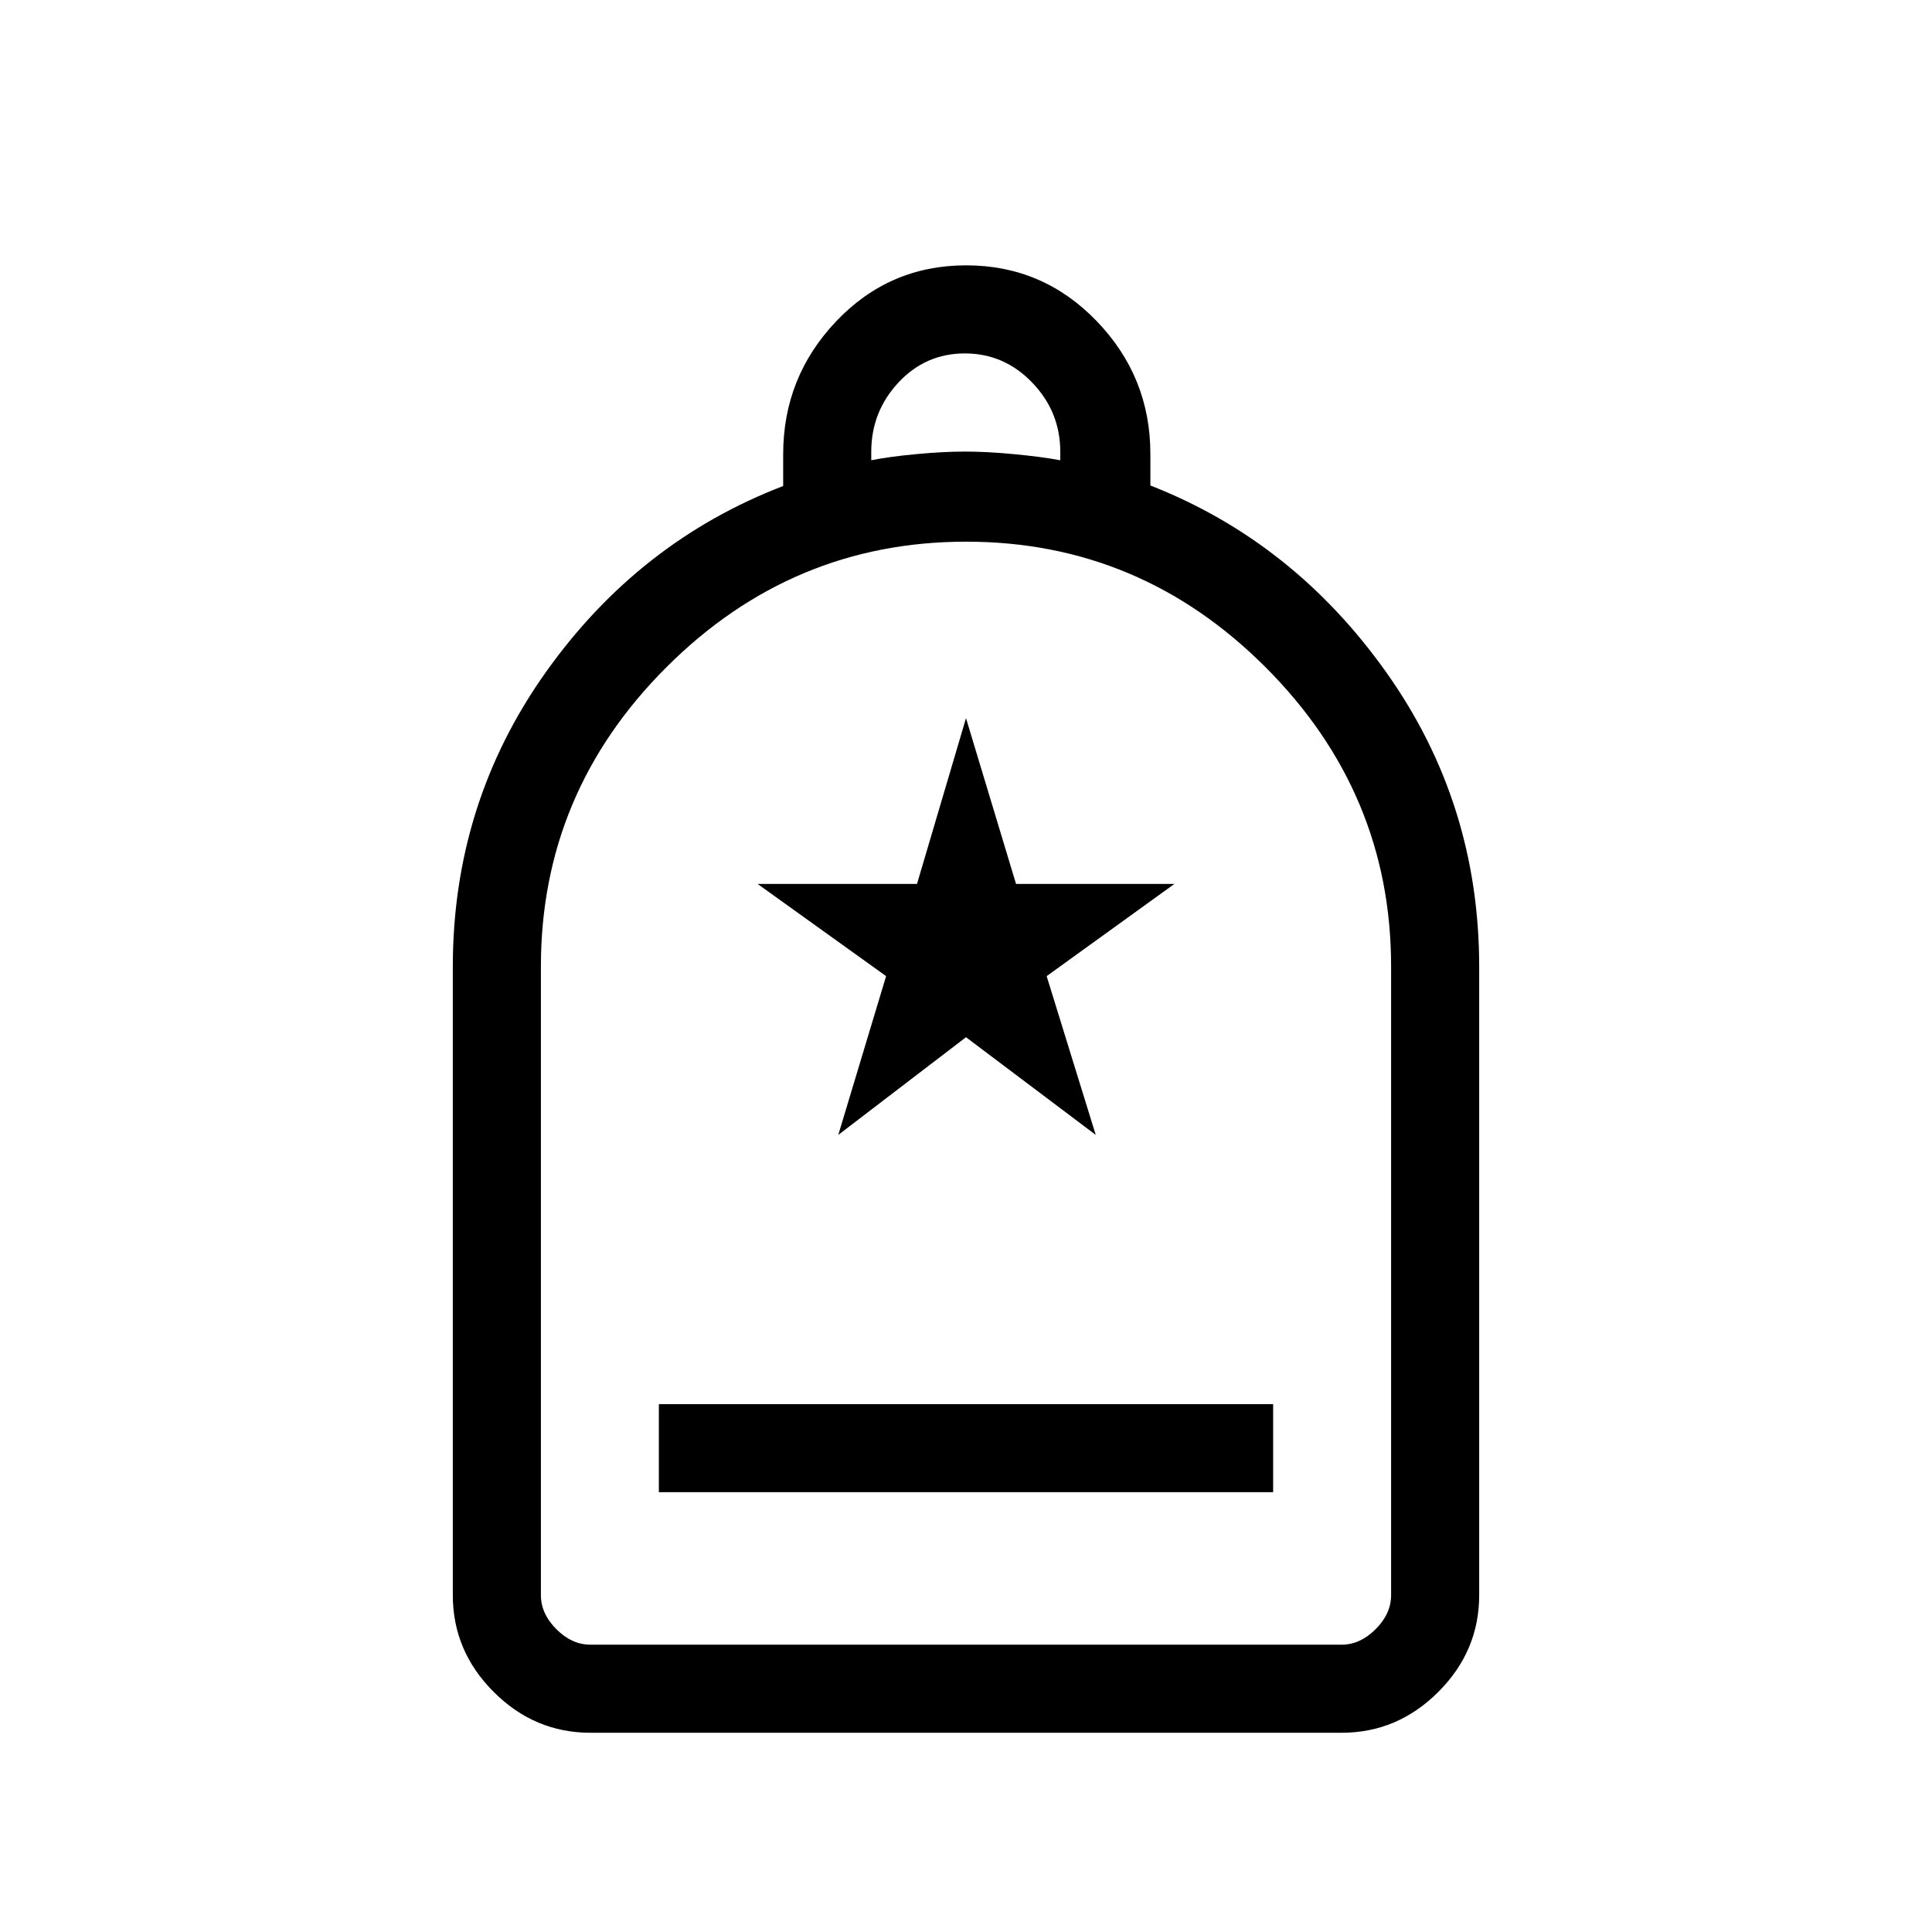 <svg xmlns="http://www.w3.org/2000/svg" height="48" viewBox="0 -960 960 960" width="48"><path d="M327.384-218.538h305.232v-43.77H327.384v43.77ZM293.384-99q-27.782 0-48.083-20.301T225-167.384v-312.231q0-81.277 46.154-146.292 46.153-65.016 118-92.592v-15.747q0-38.411 26.393-66.16 26.394-27.748 64.539-27.748t64.837 27.701q26.693 27.701 26.693 66v15.684q71.077 27.846 117.23 92.862Q735-560.892 735-479.615v312.231q0 27.782-20.301 48.083T666.616-99H293.384Zm0-43.769h373.232q9.23 0 16.923-7.692 7.692-7.693 7.692-16.923v-312.42q0-86.196-62.348-148.619t-148.808-62.423q-86.46 0-148.883 62.325-62.423 62.325-62.423 148.752v312.385q0 9.23 7.692 16.923 7.693 7.692 16.923 7.692Zm139.539-588.539q8.846-1.769 22.308-3.038 13.461-1.27 24.269-1.27 10.808 0 24.269 1.27 13.462 1.269 23.077 3.038v-4.202q0-19.875-13.942-34.375t-33.469-14.5q-19.528 0-33.02 14.477-13.492 14.478-13.492 34.474v4.126ZM293.384-142.769h-24.615 422.462H293.384Zm123.154-253.308L480-444.615l64.462 48.538-24.385-78.89 63.462-45.802h-78.671L480-603.154l-24.351 82.385h-79.188l63.84 45.802-23.763 78.89Z"/></svg>